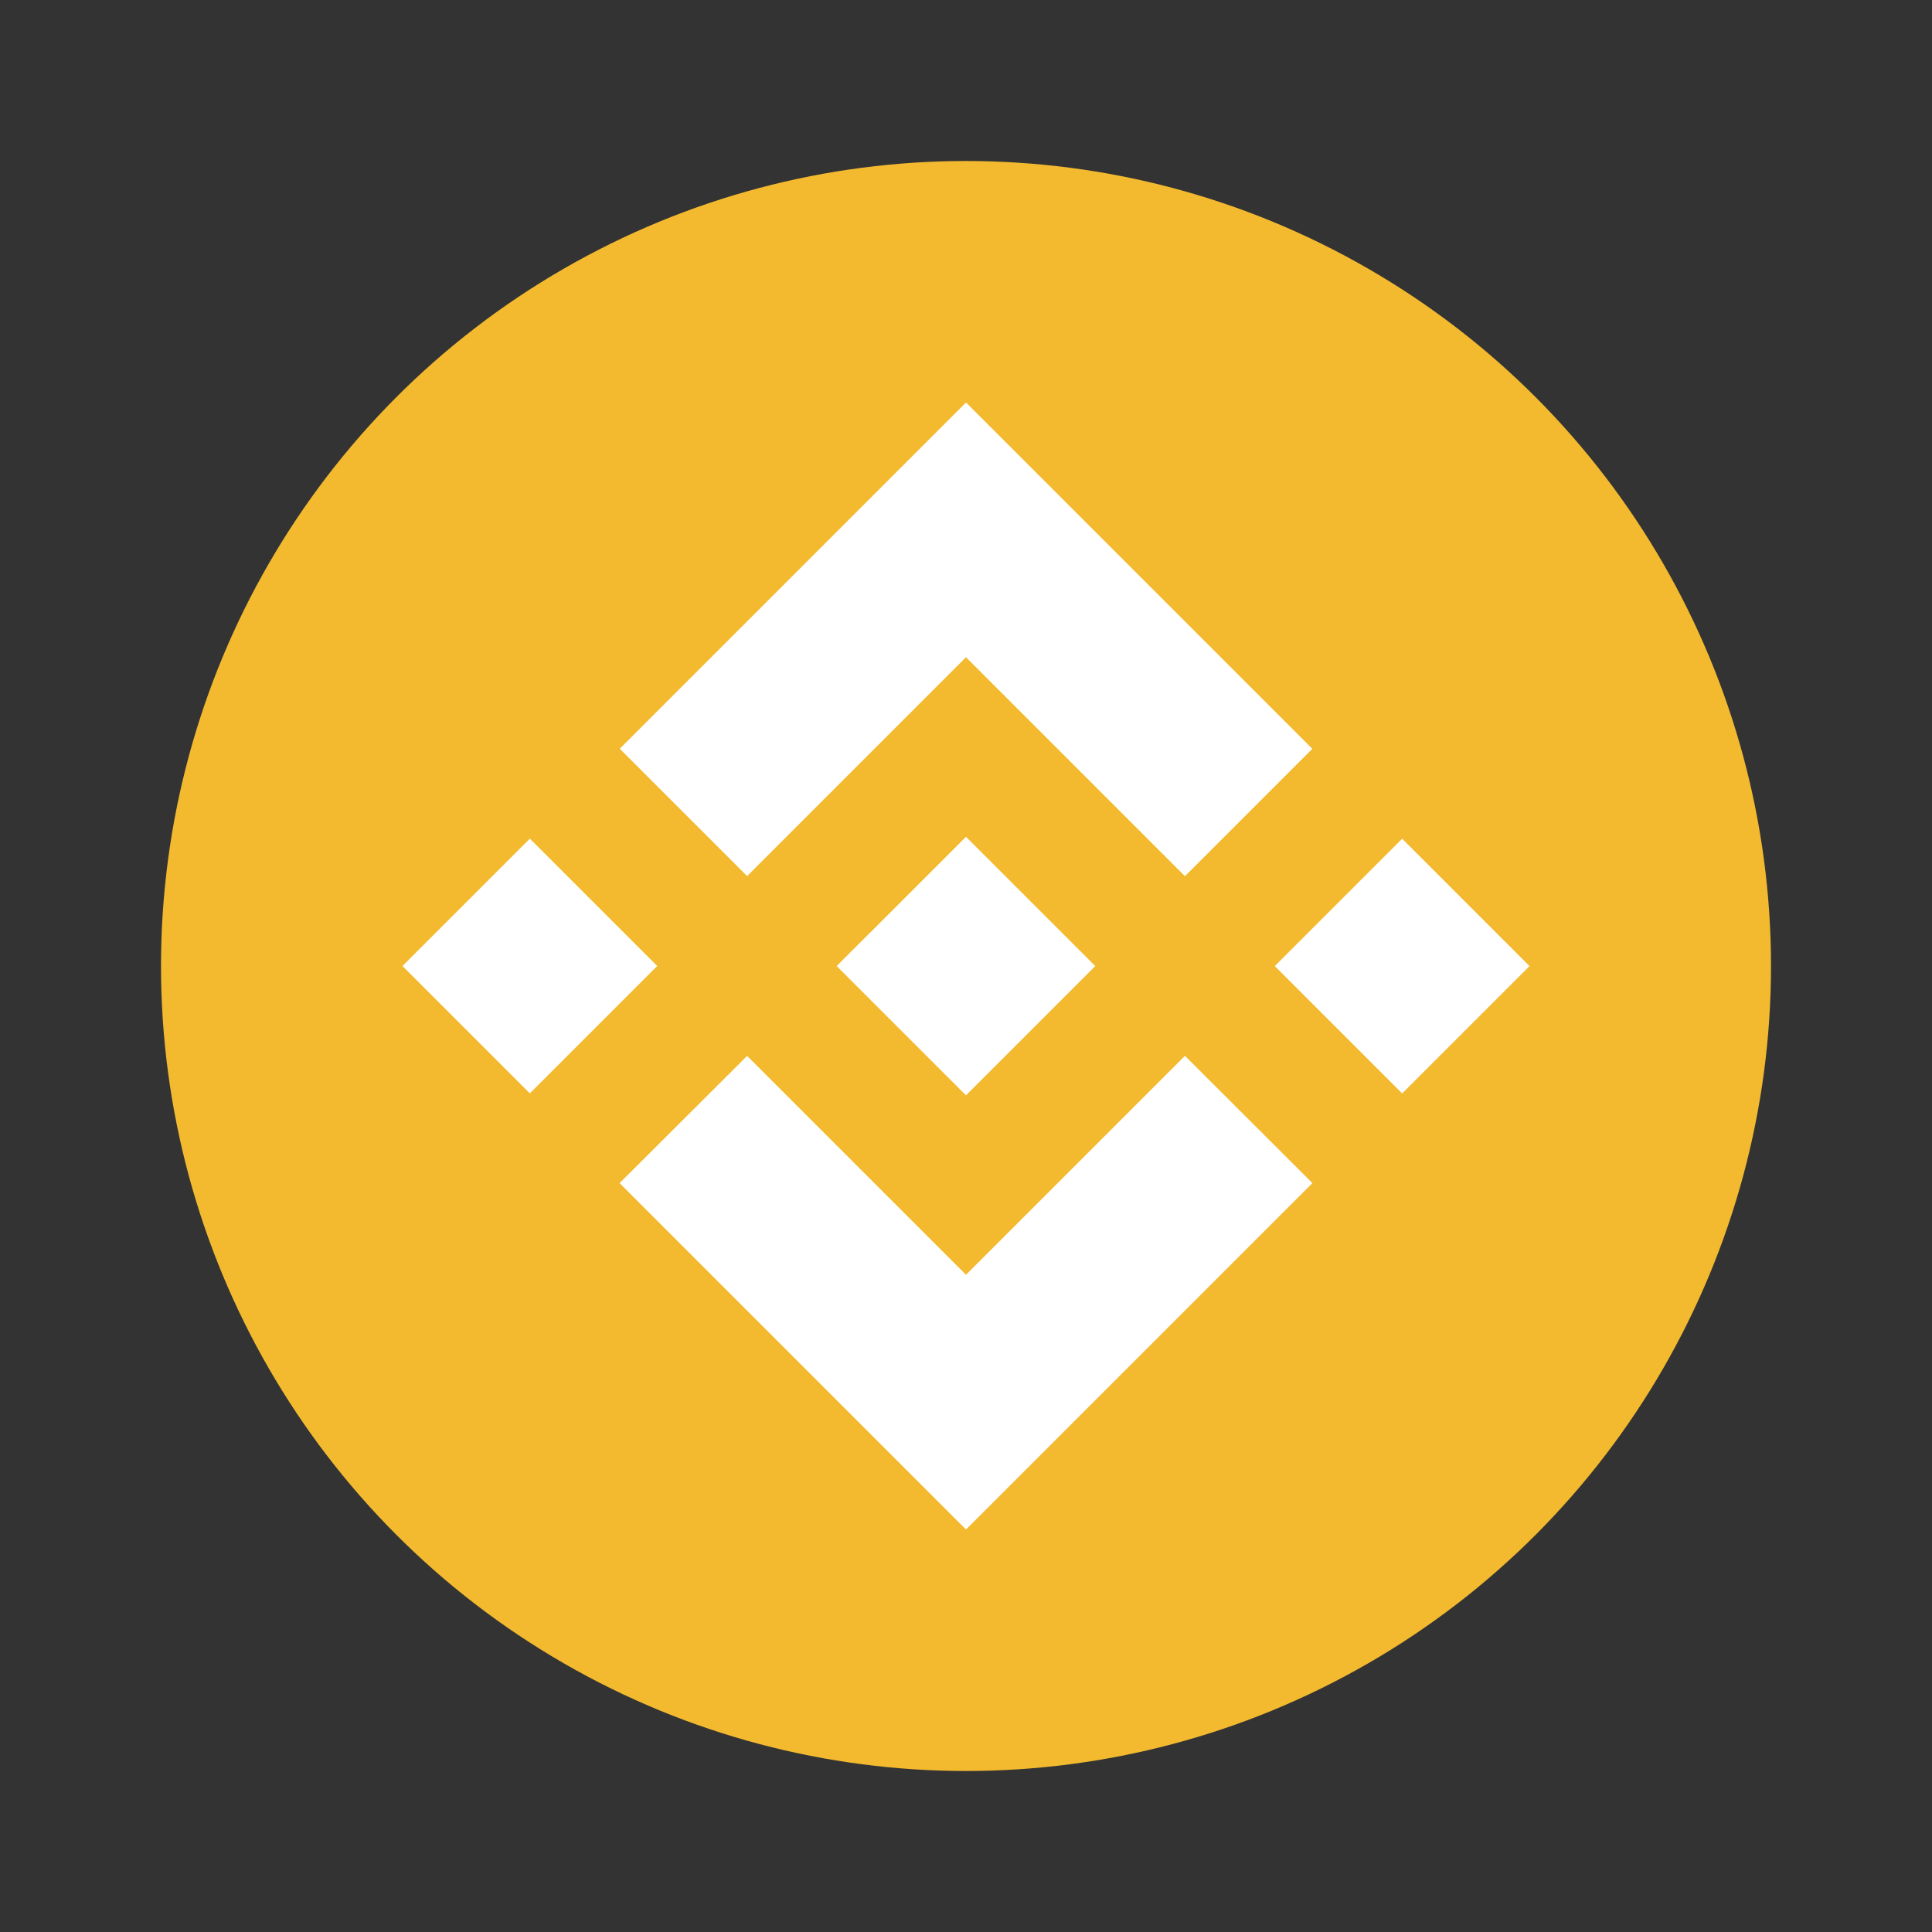 <svg width="24" height="24" viewBox="0 0 24 24" fill="none" xmlns="http://www.w3.org/2000/svg">
<rect x="0" y="0" width="24" height="24" fill="#333333" stroke="none"/>
<circle cx="12" cy="12" r="10" fill="#F3BA2F"/>
<g clip-path="url(#clip0_1257_22814)">
<path d="M9.281 10.883L12 8.164L14.72 10.884L16.302 9.302L12 5L7.699 9.301L9.281 10.883ZM5 12L6.582 10.418L8.164 12L6.582 13.582L5 12ZM9.281 13.117L12 15.836L14.72 13.116L16.303 14.697L16.302 14.698L12 19L7.699 14.699L7.697 14.697L9.281 13.117ZM15.836 12.001L17.418 10.419L19 12.001L17.418 13.583L15.836 12.001Z" fill="white"/>
<path d="M13.604 12H13.605L12 10.395L10.814 11.581H10.813L10.677 11.717L10.396 11.998L10.394 12.001L10.396 12.003L12 13.607L13.605 12.002L13.606 12.001L13.604 12Z" fill="white"/>
</g>
<defs>
<clipPath id="clip0_1257_22814">
<rect width="14" height="14" fill="white" transform="translate(5 5)"/>
</clipPath>
</defs>
</svg>
